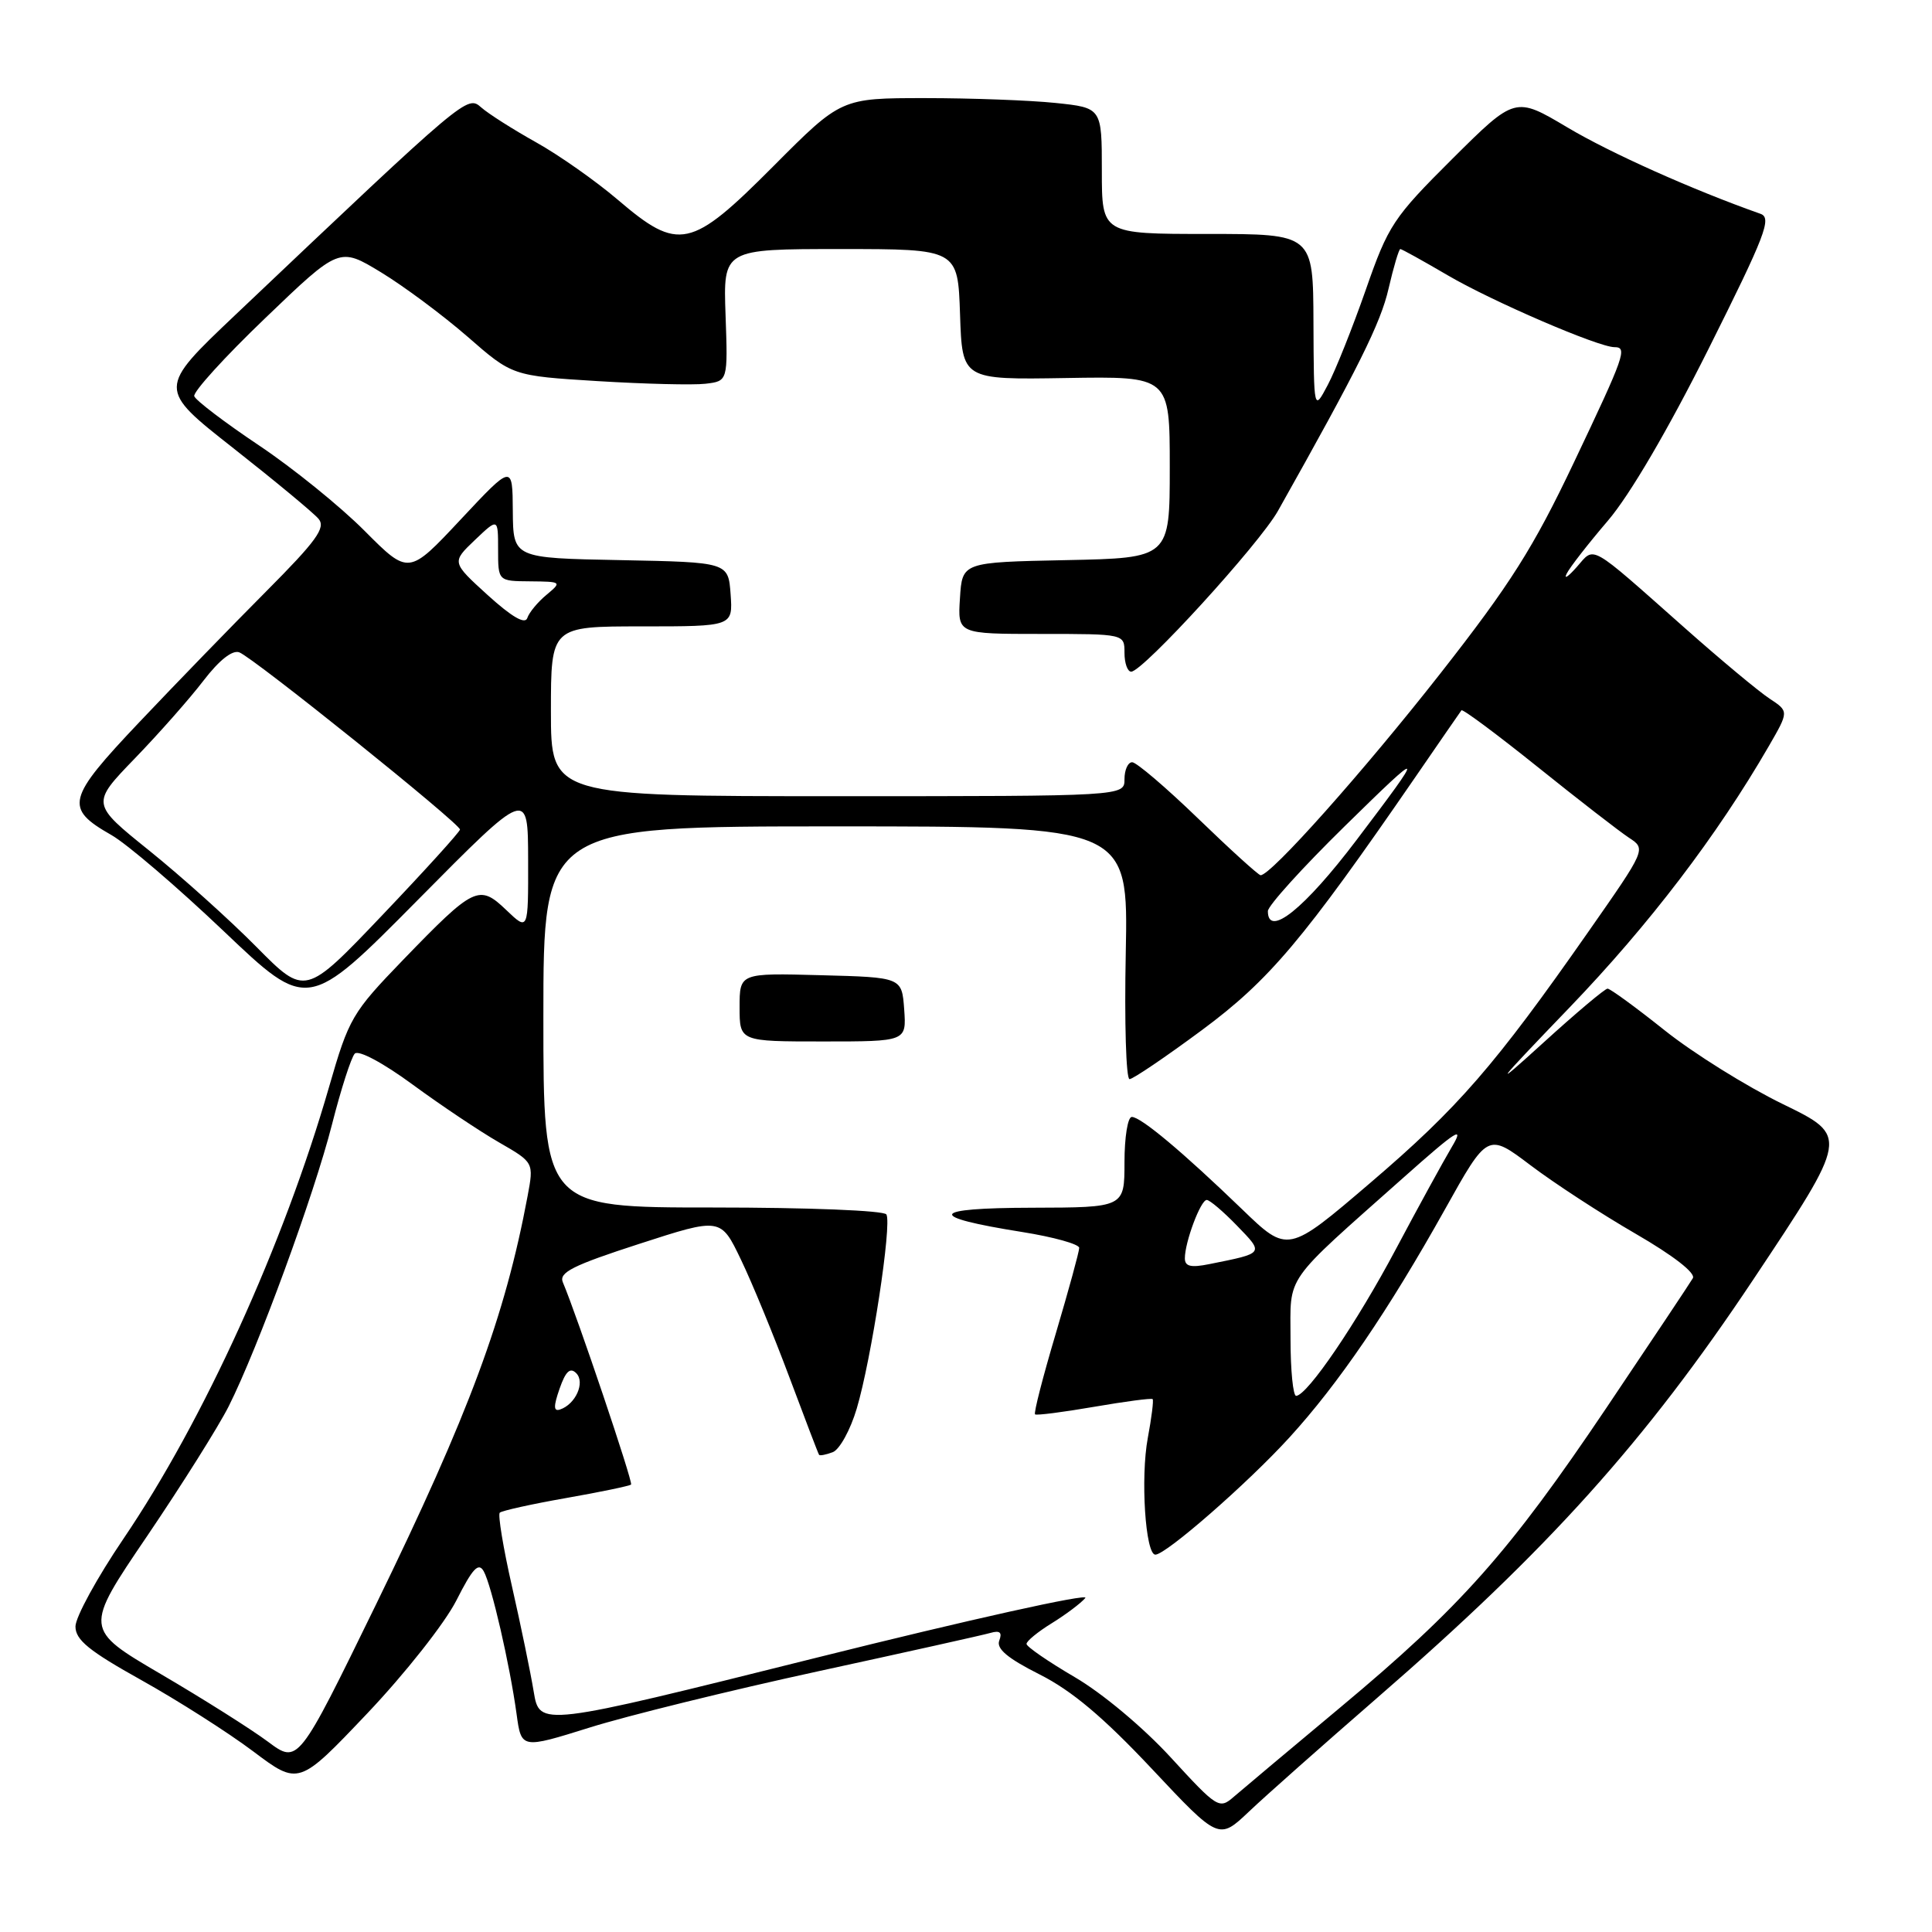 <?xml version="1.0" encoding="UTF-8" standalone="no"?>
<!DOCTYPE svg PUBLIC "-//W3C//DTD SVG 1.1//EN" "http://www.w3.org/Graphics/SVG/1.1/DTD/svg11.dtd" >
<svg xmlns="http://www.w3.org/2000/svg" xmlns:xlink="http://www.w3.org/1999/xlink" version="1.1" viewBox="0 0 256 256">
 <g >
 <path fill="currentColor"
d=" M 182.40 225.05 C 205.17 205.30 218.01 191.02 232.33 169.53 C 244.97 150.55 244.97 150.55 236.24 146.30 C 231.43 143.96 224.38 139.56 220.57 136.52 C 216.76 133.48 213.36 131.00 213.01 131.00 C 212.66 131.00 208.80 134.25 204.44 138.22 C 197.52 144.51 197.97 143.90 208.00 133.47 C 218.55 122.49 227.52 110.72 234.37 98.88 C 237.04 94.26 237.04 94.26 234.49 92.58 C 233.08 91.66 228.01 87.44 223.22 83.19 C 210.36 71.80 211.36 72.37 208.93 75.13 C 207.78 76.43 207.18 76.83 207.60 76.00 C 208.01 75.17 210.46 72.03 213.05 69.00 C 215.96 65.60 221.04 56.92 226.39 46.23 C 233.94 31.13 234.81 28.87 233.27 28.33 C 224.32 25.17 213.41 20.29 207.70 16.89 C 200.77 12.77 200.77 12.77 192.45 21.04 C 184.61 28.85 183.96 29.83 180.97 38.41 C 179.22 43.41 176.96 49.08 175.94 51.00 C 174.09 54.50 174.09 54.50 174.04 42.75 C 174.00 31.00 174.00 31.00 160.00 31.00 C 146.00 31.00 146.00 31.00 146.00 22.64 C 146.00 14.28 146.00 14.28 139.85 13.64 C 136.47 13.29 128.70 13.00 122.58 13.00 C 111.46 13.00 111.46 13.00 102.50 22.00 C 91.53 33.02 89.94 33.37 81.85 26.46 C 78.93 23.97 74.05 20.54 71.02 18.85 C 67.98 17.15 64.72 15.08 63.77 14.24 C 61.90 12.60 61.91 12.59 31.19 41.72 C 20.88 51.50 20.88 51.50 30.95 59.41 C 36.49 63.77 41.56 67.97 42.22 68.76 C 43.19 69.93 41.92 71.68 35.28 78.35 C 30.82 82.83 23.26 90.62 18.49 95.66 C 8.81 105.88 8.51 107.08 14.75 110.64 C 16.81 111.81 23.51 117.55 29.64 123.38 C 40.78 133.98 40.78 133.98 55.37 119.24 C 69.96 104.50 69.96 104.50 69.98 113.94 C 70.00 123.37 70.00 123.37 67.10 120.60 C 63.48 117.13 62.84 117.44 53.42 127.18 C 46.65 134.19 46.23 134.91 43.61 144.00 C 37.58 164.92 26.96 188.26 16.36 203.89 C 12.86 209.05 10.00 214.28 10.00 215.52 C 10.00 217.30 11.80 218.76 18.74 222.63 C 23.54 225.31 30.20 229.55 33.53 232.05 C 39.58 236.60 39.58 236.60 48.65 227.05 C 53.68 221.75 58.94 215.08 60.47 212.07 C 62.63 207.80 63.41 206.97 64.10 208.21 C 65.13 210.06 67.54 220.52 68.45 227.12 C 69.08 231.74 69.08 231.74 78.13 228.91 C 83.10 227.35 96.70 224.00 108.34 221.47 C 119.98 218.94 130.28 216.65 131.24 216.37 C 132.49 216.01 132.82 216.30 132.41 217.38 C 131.99 218.46 133.50 219.73 137.77 221.88 C 142.03 224.03 146.21 227.55 152.60 234.35 C 161.50 243.83 161.50 243.83 165.50 240.04 C 167.70 237.95 175.31 231.21 182.40 225.05 Z  M 155.14 232.88 C 151.51 228.92 146.06 224.36 142.41 222.23 C 138.91 220.18 136.03 218.20 136.02 217.83 C 136.01 217.46 137.52 216.22 139.39 215.07 C 141.25 213.92 143.24 212.42 143.81 211.74 C 144.38 211.06 128.34 214.62 108.17 219.66 C 71.50 228.82 71.50 228.82 70.72 224.16 C 70.30 221.60 69.00 215.32 67.84 210.21 C 66.68 205.11 65.96 200.71 66.22 200.44 C 66.49 200.18 70.44 199.30 75.00 198.50 C 79.56 197.70 83.44 196.89 83.62 196.71 C 83.91 196.42 76.45 174.31 74.58 169.91 C 74.03 168.61 75.90 167.67 84.70 164.82 C 95.50 161.32 95.50 161.32 98.18 166.91 C 99.66 169.98 102.54 177.00 104.60 182.50 C 106.66 188.00 108.42 192.62 108.53 192.77 C 108.63 192.92 109.45 192.76 110.35 192.42 C 111.25 192.07 112.68 189.48 113.52 186.65 C 115.46 180.15 118.21 162.15 117.45 160.92 C 117.13 160.40 107.10 160.00 94.44 160.00 C 72.00 160.00 72.00 160.00 72.00 134.75 C 72.00 109.50 72.00 109.50 110.75 109.50 C 149.50 109.50 149.50 109.50 149.17 126.25 C 148.98 135.46 149.21 143.00 149.67 142.99 C 150.12 142.99 154.43 140.07 159.24 136.51 C 168.19 129.88 172.67 124.57 187.52 103.00 C 190.73 98.33 193.49 94.33 193.65 94.12 C 193.80 93.91 198.34 97.29 203.74 101.62 C 209.13 105.95 214.58 110.17 215.84 111.00 C 218.13 112.50 218.13 112.50 210.44 123.50 C 198.09 141.17 193.21 146.79 181.59 156.72 C 170.64 166.08 170.64 166.08 164.57 160.22 C 156.69 152.62 151.17 148.00 149.97 148.00 C 149.43 148.00 149.00 150.70 149.00 154.00 C 149.00 160.00 149.00 160.00 136.75 160.03 C 123.09 160.06 122.63 161.21 135.46 163.25 C 139.61 163.91 143.00 164.86 143.00 165.35 C 143.00 165.85 141.60 170.95 139.90 176.69 C 138.19 182.43 136.95 187.26 137.15 187.41 C 137.34 187.57 140.86 187.12 144.97 186.41 C 149.09 185.70 152.57 185.24 152.73 185.39 C 152.88 185.54 152.59 187.86 152.09 190.53 C 151.11 195.78 151.77 206.00 153.09 206.00 C 154.49 206.00 165.29 196.57 170.84 190.49 C 177.37 183.34 183.95 173.68 191.45 160.27 C 197.12 150.11 197.12 150.11 202.81 154.41 C 205.94 156.78 212.20 160.86 216.73 163.48 C 221.74 166.38 224.71 168.69 224.31 169.37 C 223.95 169.99 218.81 177.70 212.89 186.50 C 199.95 205.73 193.55 212.93 177.61 226.23 C 170.95 231.79 164.60 237.12 163.50 238.07 C 161.56 239.76 161.32 239.61 155.14 232.88 Z  M 119.81 133.75 C 119.50 129.50 119.50 129.50 108.75 129.22 C 98.00 128.93 98.00 128.93 98.00 133.47 C 98.00 138.00 98.00 138.00 109.06 138.00 C 120.11 138.00 120.11 138.00 119.81 133.75 Z  M 35.50 230.78 C 33.30 229.14 26.92 225.11 21.32 221.83 C 11.13 215.86 11.13 215.86 19.50 203.53 C 24.10 196.74 28.96 189.01 30.30 186.35 C 34.17 178.66 41.63 158.29 43.99 149.00 C 45.18 144.32 46.54 140.10 47.01 139.61 C 47.51 139.10 50.76 140.83 54.69 143.72 C 58.44 146.47 63.58 149.91 66.12 151.37 C 70.74 154.03 70.74 154.03 69.91 158.48 C 66.91 174.51 62.17 187.28 49.81 212.63 C 39.50 233.76 39.50 233.76 35.50 230.78 Z  M 74.15 184.00 C 74.95 181.70 75.55 181.15 76.35 181.95 C 77.57 183.17 76.27 186.08 74.20 186.77 C 73.34 187.05 73.33 186.35 74.15 184.00 Z  M 171.00 177.40 C 171.00 168.75 169.90 170.32 186.01 156.00 C 193.07 149.72 194.11 149.07 192.36 152.00 C 191.22 153.93 187.89 160.00 184.97 165.50 C 179.80 175.25 173.26 184.87 171.75 184.96 C 171.34 184.98 171.00 181.58 171.00 177.40 Z  M 157.00 166.73 C 157.00 164.58 159.09 159.00 159.90 159.00 C 160.29 159.00 162.09 160.53 163.90 162.40 C 167.51 166.13 167.58 166.03 160.25 167.50 C 157.79 168.00 157.00 167.81 157.00 166.73 Z  M 33.97 125.46 C 30.41 121.86 24.03 116.13 19.78 112.71 C 12.06 106.50 12.06 106.50 17.86 100.50 C 21.05 97.20 25.15 92.56 26.96 90.19 C 29.04 87.48 30.79 86.09 31.71 86.44 C 33.62 87.17 61.01 109.17 60.95 109.92 C 60.92 110.24 56.30 115.34 50.67 121.25 C 40.44 132.00 40.44 132.00 33.97 125.46 Z  M 168.00 120.73 C 168.00 120.03 172.58 114.97 178.18 109.48 C 188.88 98.98 188.99 99.11 179.76 111.29 C 172.84 120.43 168.00 124.31 168.00 120.73 Z  M 158.77 108.47 C 154.52 104.36 150.58 101.00 150.02 101.00 C 149.46 101.00 149.00 102.01 149.00 103.25 C 149.00 105.50 149.00 105.50 111.00 105.50 C 73.00 105.50 73.00 105.50 73.00 94.25 C 73.00 83.00 73.00 83.00 85.06 83.00 C 97.11 83.00 97.11 83.00 96.81 78.75 C 96.50 74.50 96.50 74.50 82.25 74.22 C 68.00 73.95 68.00 73.95 67.95 67.72 C 67.91 61.50 67.91 61.50 61.03 68.85 C 54.15 76.20 54.15 76.20 48.32 70.35 C 45.12 67.13 38.81 62.02 34.29 59.00 C 29.78 55.98 25.93 53.05 25.74 52.50 C 25.55 51.95 29.79 47.28 35.18 42.12 C 44.96 32.73 44.96 32.73 50.48 36.08 C 53.51 37.92 58.67 41.76 61.95 44.61 C 67.89 49.80 67.89 49.80 79.20 50.50 C 85.41 50.88 91.84 51.04 93.47 50.85 C 96.45 50.50 96.45 50.50 96.14 41.75 C 95.83 33.00 95.83 33.00 111.38 33.00 C 126.92 33.00 126.92 33.00 127.21 41.66 C 127.50 50.32 127.50 50.32 141.25 50.09 C 155.00 49.86 155.00 49.86 155.00 61.90 C 155.00 73.94 155.00 73.94 141.25 74.22 C 127.50 74.50 127.50 74.50 127.20 79.25 C 126.89 84.00 126.89 84.00 137.95 84.00 C 149.00 84.00 149.00 84.00 149.00 86.50 C 149.00 87.88 149.40 89.00 149.89 89.00 C 151.43 89.00 166.87 72.09 169.34 67.69 C 179.98 48.77 182.95 42.81 183.99 38.25 C 184.66 35.36 185.36 33.00 185.55 33.00 C 185.74 33.00 188.57 34.57 191.85 36.49 C 197.72 39.93 211.80 46.00 213.92 46.00 C 215.68 46.00 215.30 47.07 208.53 61.32 C 203.18 72.58 200.13 77.41 190.87 89.22 C 180.69 102.20 168.36 116.05 167.03 115.97 C 166.74 115.95 163.02 112.58 158.77 108.47 Z  M 64.63 78.86 C 59.84 74.50 59.84 74.50 62.92 71.56 C 66.00 68.63 66.00 68.63 66.00 72.81 C 66.00 77.00 66.00 77.00 70.25 77.03 C 74.43 77.07 74.47 77.10 72.41 78.82 C 71.25 79.78 70.11 81.16 69.87 81.89 C 69.58 82.77 67.83 81.76 64.63 78.86 Z "/>
</g>
</svg>